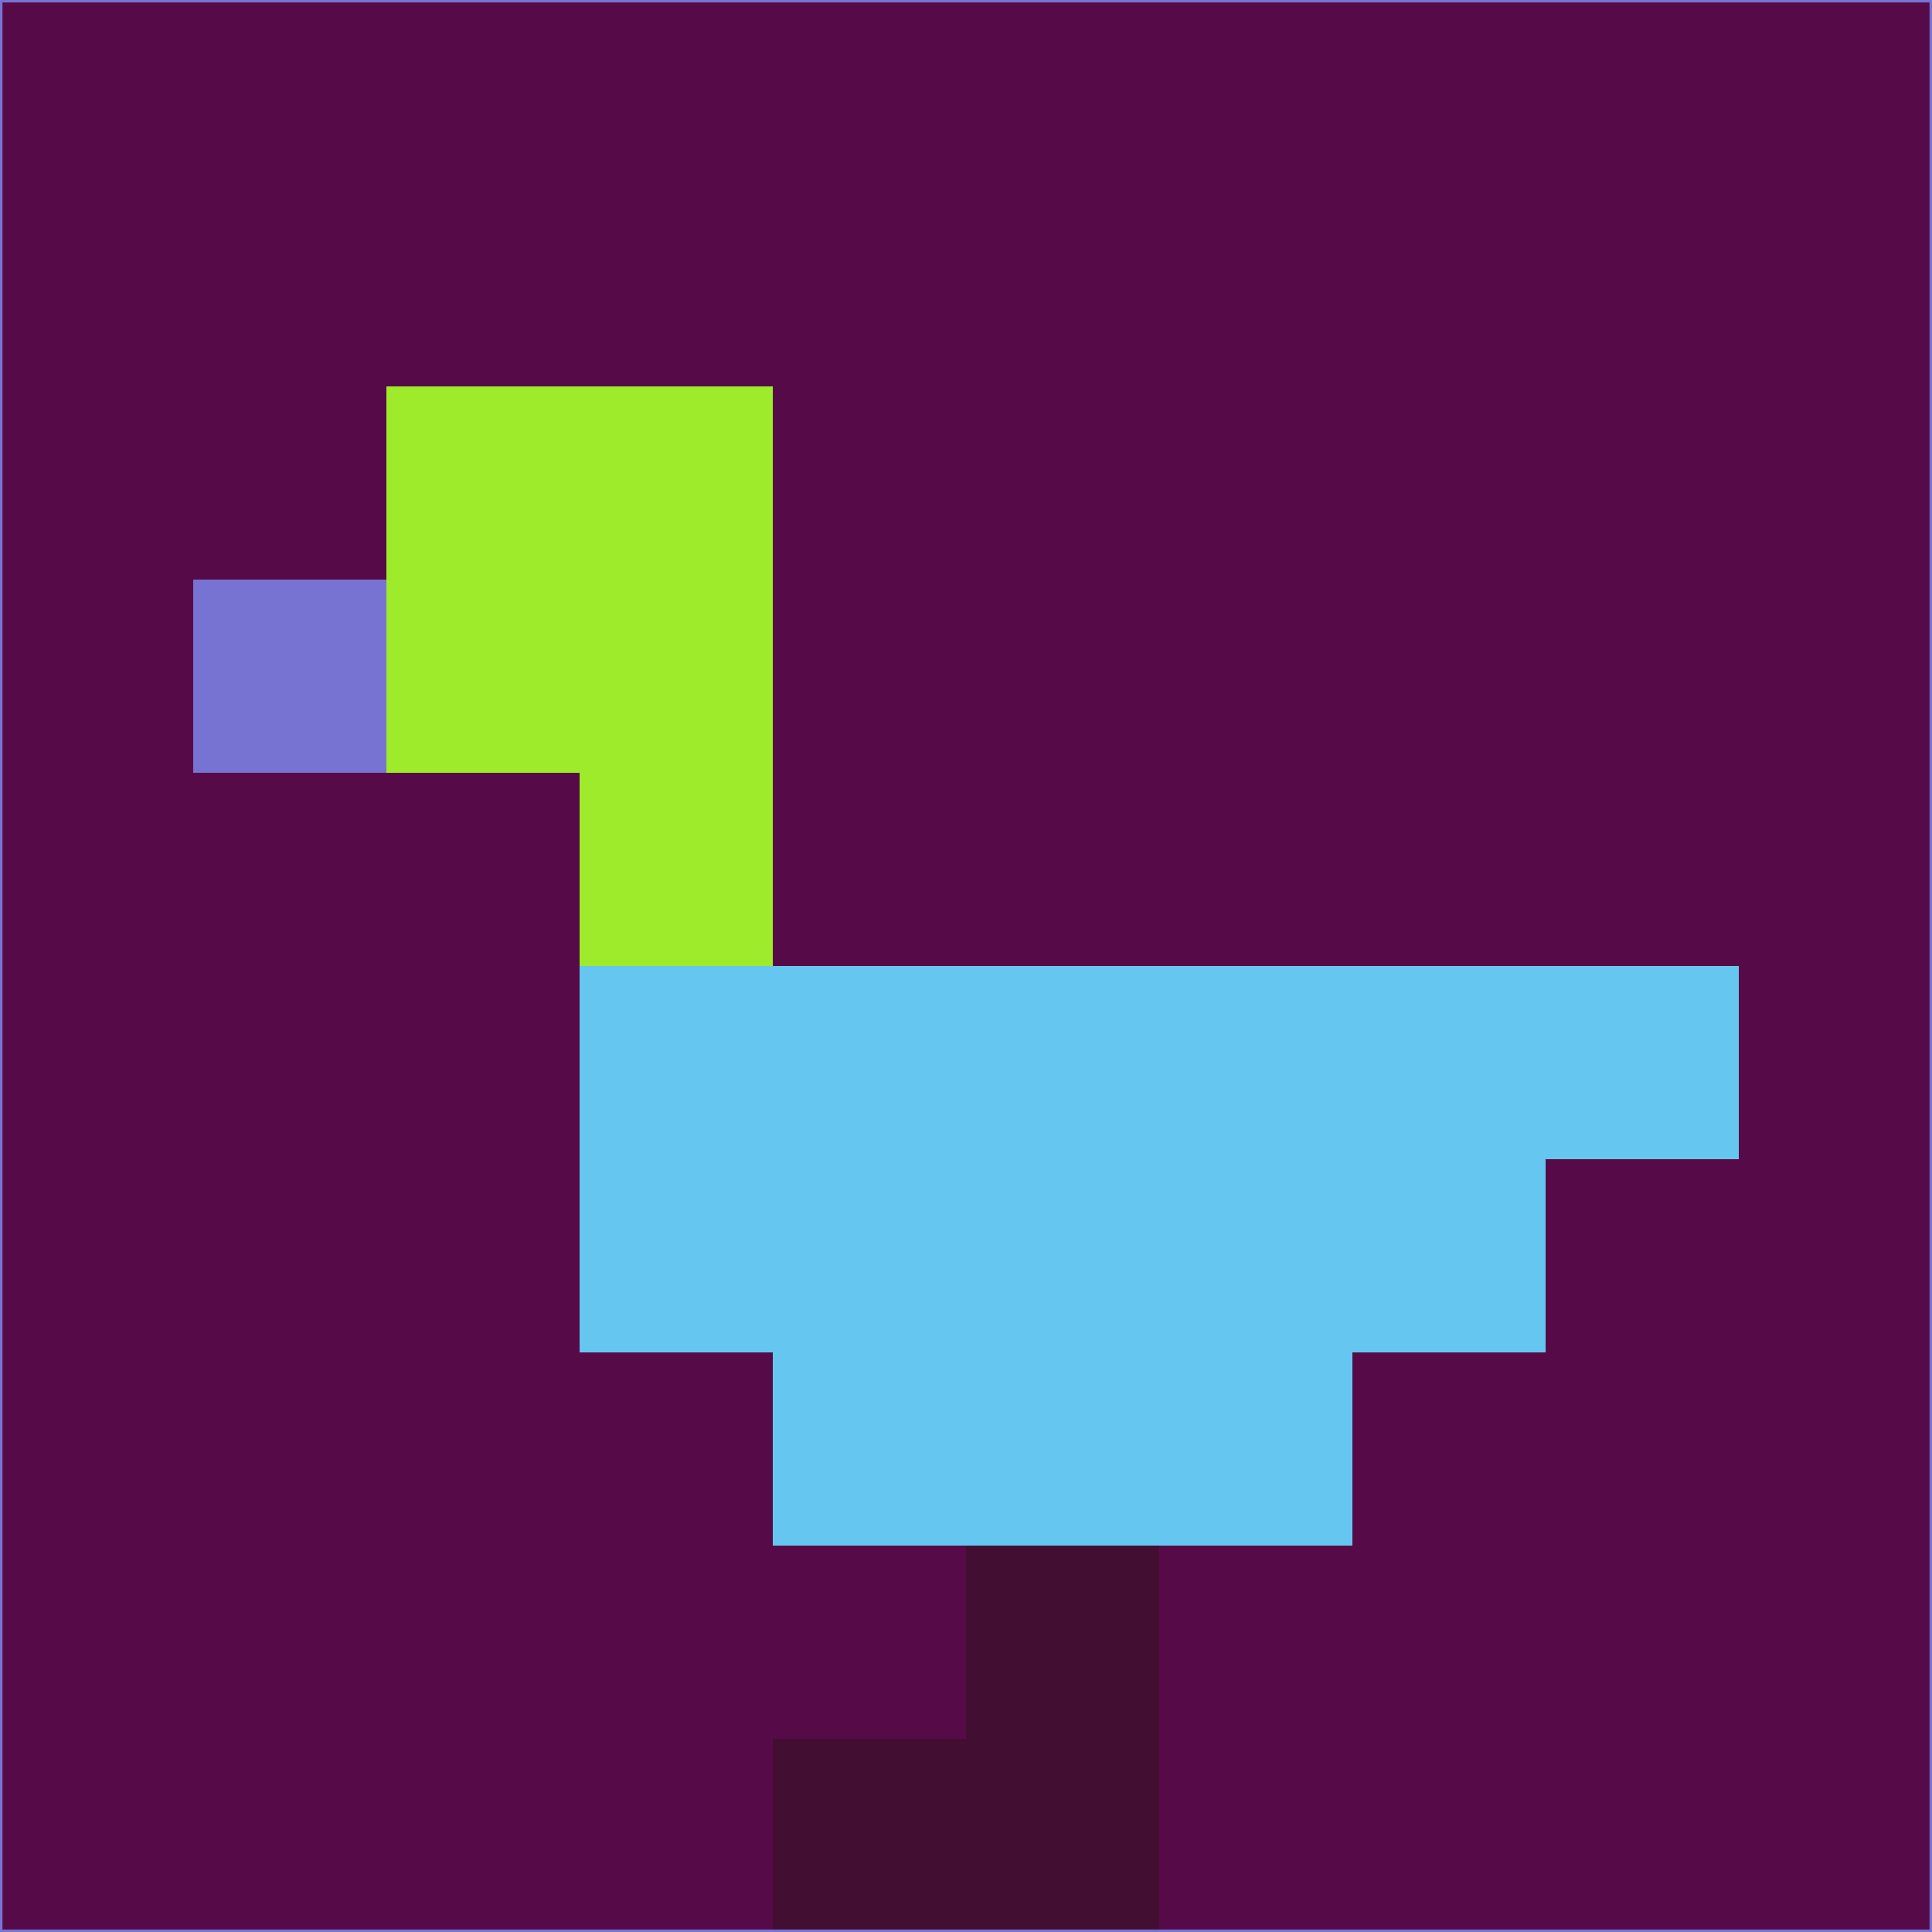 <svg xmlns="http://www.w3.org/2000/svg" version="1.1" width="785" height="785">
  <title>'goose-pfp-694263' by Dmitri Cherniak (Cyberpunk Edition)</title>
  <desc>
    seed=618922
    backgroundColor=#560b48
    padding=20
    innerPadding=0
    timeout=500
    dimension=1
    border=false
    Save=function(){return n.handleSave()}
    frame=12

    Rendered at 2024-09-15T22:37:00.852Z
    Generated in 1ms
    Modified for Cyberpunk theme with new color scheme
  </desc>
  <defs/>
  <rect width="100%" height="100%" fill="#560b48"/>
  <g>
    <g id="0-0">
      <rect x="0" y="0" height="785" width="785" fill="#560b48"/>
      <g>
        <!-- Neon blue -->
        <rect id="0-0-2-2-2-2" x="157" y="157" width="157" height="157" fill="#9eeb2b"/>
        <rect id="0-0-3-2-1-4" x="235.5" y="157" width="78.5" height="314" fill="#9eeb2b"/>
        <!-- Electric purple -->
        <rect id="0-0-4-5-5-1" x="314" y="392.5" width="392.5" height="78.5" fill="#65c7f0"/>
        <rect id="0-0-3-5-5-2" x="235.5" y="392.5" width="392.5" height="157" fill="#65c7f0"/>
        <rect id="0-0-4-5-3-3" x="314" y="392.5" width="235.5" height="235.5" fill="#65c7f0"/>
        <!-- Neon pink -->
        <rect id="0-0-1-3-1-1" x="78.5" y="235.5" width="78.5" height="78.5" fill="#7673d2"/>
        <!-- Cyber yellow -->
        <rect id="0-0-5-8-1-2" x="392.5" y="628" width="78.5" height="157" fill="#420f32"/>
        <rect id="0-0-4-9-2-1" x="314" y="706.5" width="157" height="78.5" fill="#420f32"/>
      </g>
      <rect x="0" y="0" stroke="#7673d2" stroke-width="2" height="785" width="785" fill="none"/>
    </g>
  </g>
  <script xmlns=""/>
</svg>